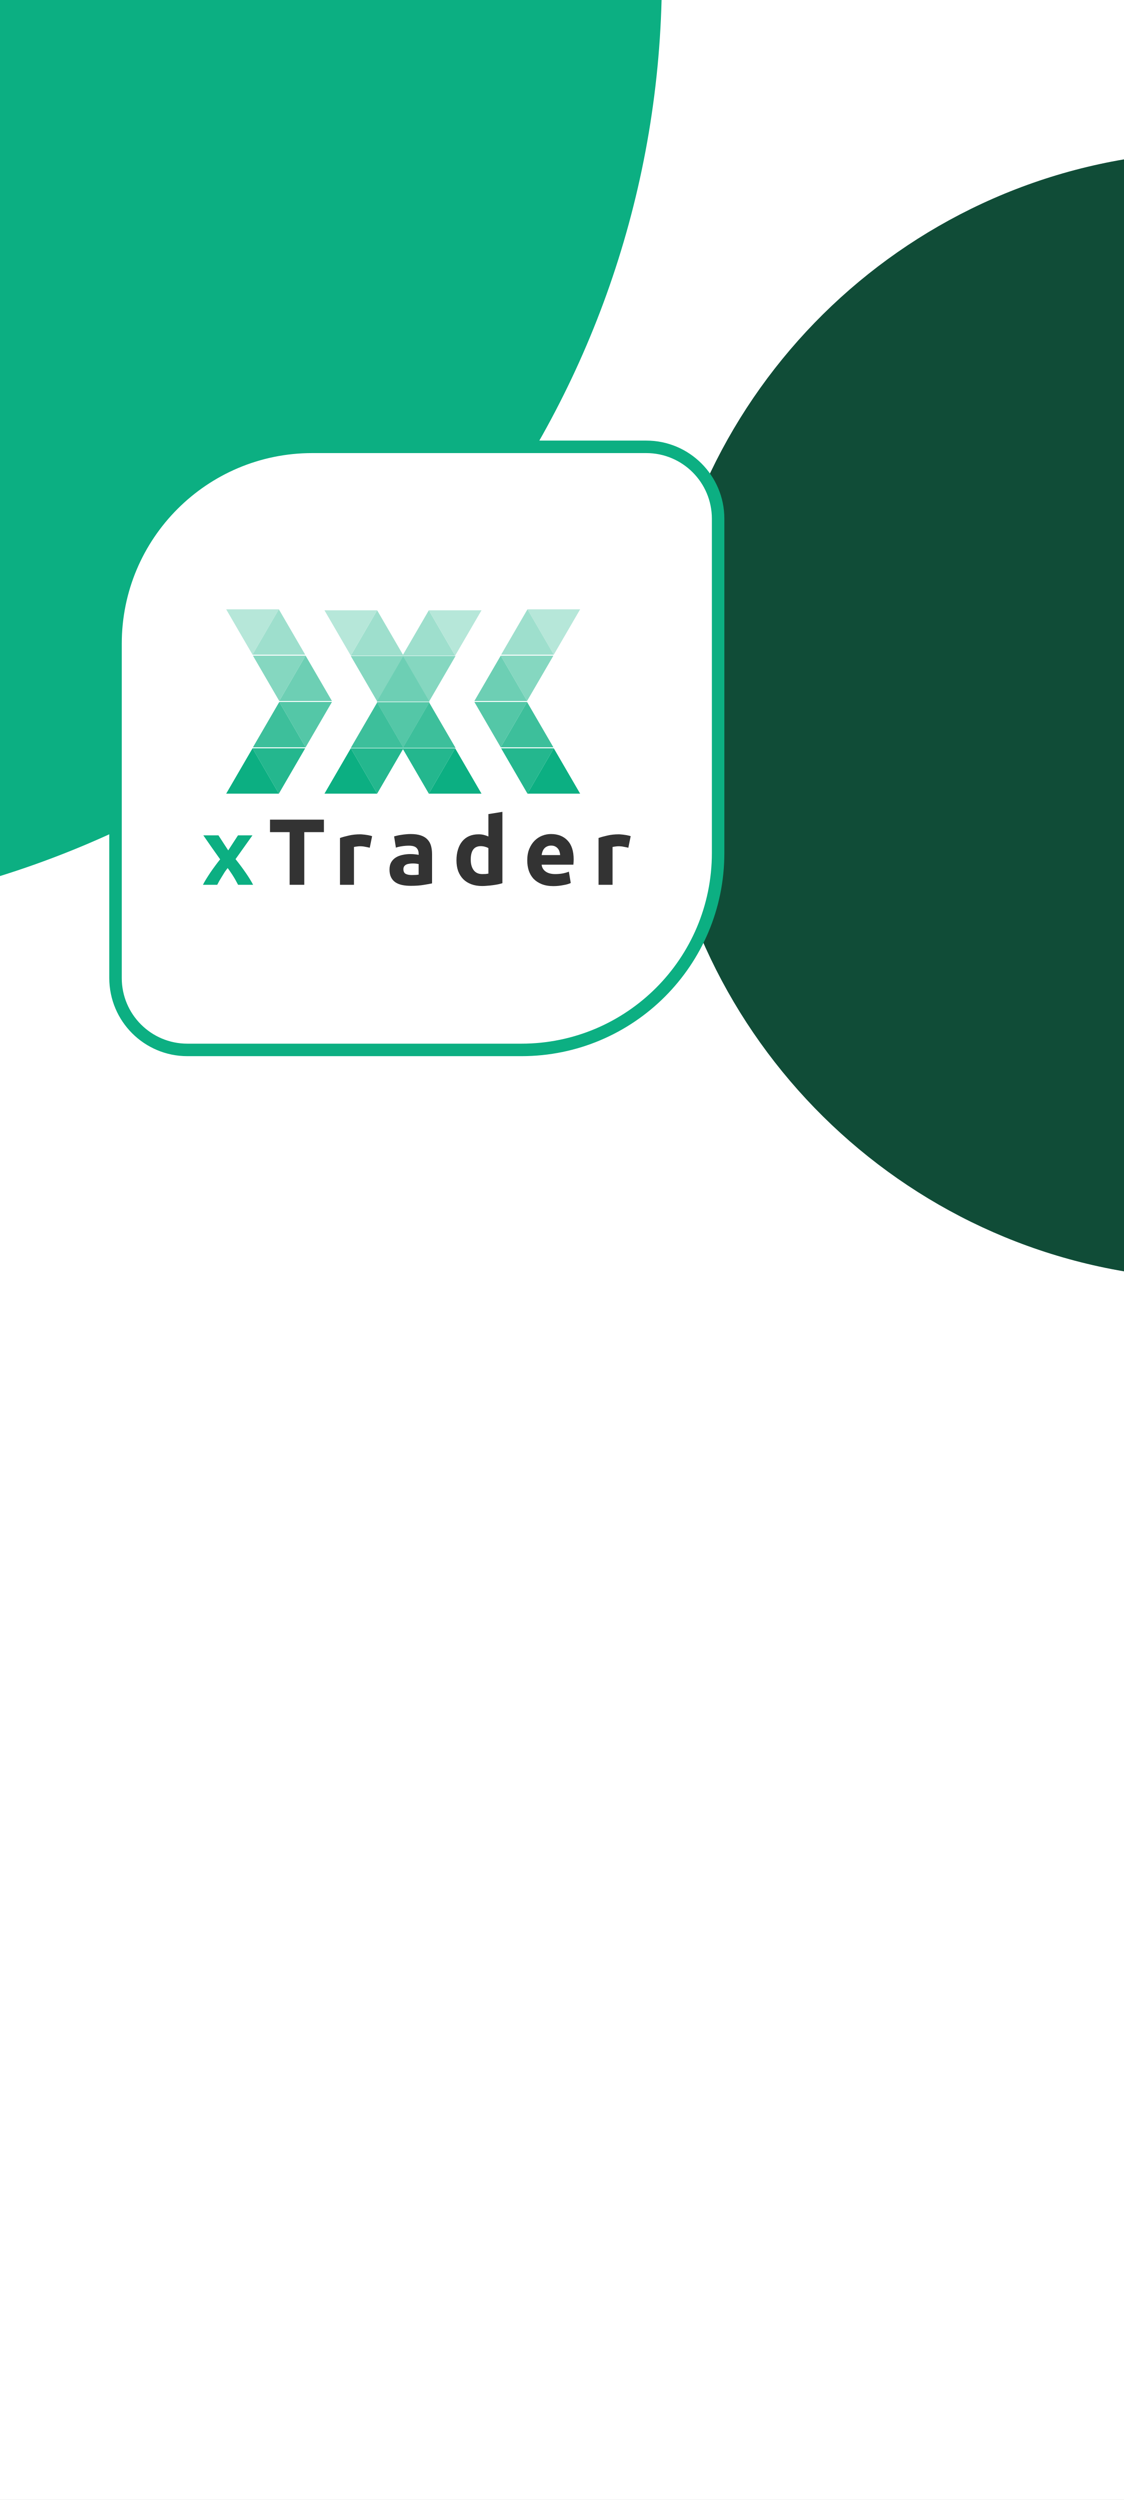 <svg width="360" height="800" viewBox="0 0 360 800" fill="none" xmlns="http://www.w3.org/2000/svg">
<rect x="0" y="0" width="360" height="800" fill="#808080" stroke="none"/>
<g clip-path="url(#clip0_338_982)">
<rect width="360" height="800" fill="white"/>
<rect width="360" height="800" fill="white"/>
<path fill-rule="evenodd" clip-rule="evenodd" d="M360 51V406.868C274.837 392.375 210 318.226 210 228.934C210 139.642 274.837 65.493 360 51Z" fill="#104C37"/>
<path fill-rule="evenodd" clip-rule="evenodd" d="M211.896 0C208.465 131.943 120.409 242.821 0 280.362V0H211.896Z" fill="#0CAF82"/>
<path d="M37 206C37 171.206 65.206 143 100 143H207C219.703 143 230 153.297 230 166V273C230 307.794 201.794 336 167 336H60C47.297 336 37 325.703 37 313V206Z" fill="white" stroke="#0CAF82" stroke-width="4"/>
<path d="M120.794 195.314L129.231 209.826H112.357L120.794 195.314Z" fill="#9EDFCD"/>
<path d="M120.794 224.455L112.357 209.942H129.231L120.794 224.455Z" fill="#85D7C0"/>
<path d="M137.459 224.455L129.022 209.942H145.896L137.459 224.455Z" fill="#85D7C0"/>
<path d="M120.794 224.825L129.231 239.338H112.357L120.794 224.825Z" fill="#3DBF9B"/>
<path d="M137.459 224.825L145.896 239.338H129.022L137.459 224.825Z" fill="#3DBF9B"/>
<path d="M129.127 210.012L137.564 224.524H120.69L129.127 210.012Z" fill="#6DCFB4"/>
<path d="M129.127 239.222L120.69 224.709H137.563L129.127 239.222Z" fill="#54C7A7"/>
<path d="M112.357 209.826L103.92 195.314H120.794L112.357 209.826Z" fill="#B6E7D9"/>
<path d="M137.344 195.314L145.78 209.826H128.907L137.344 195.314Z" fill="#9EDFCD"/>
<path d="M145.78 209.826L137.344 195.314H154.217L145.78 209.826Z" fill="#B6E7D9"/>
<path d="M120.794 253.99L112.357 239.477H129.231L120.794 253.99Z" fill="#24B78E"/>
<path d="M112.357 239.477L120.794 253.99H103.92L112.357 239.477Z" fill="#0CAF82"/>
<path d="M137.343 253.99L128.907 239.477H145.78L137.343 253.99Z" fill="#24B78E"/>
<path d="M145.781 239.477L154.217 253.99H137.344L145.781 239.477Z" fill="#0CAF82"/>
<path d="M168.938 253.99L160.501 239.477H177.375L168.938 253.99Z" fill="#24B78E"/>
<path d="M177.375 239.477L185.812 253.99H168.938L177.375 239.477Z" fill="#0CAF82"/>
<path d="M160.374 239.164L151.937 224.652H168.811L160.374 239.164Z" fill="#54C7A7"/>
<path d="M168.811 224.652L177.248 239.164H160.374L168.811 224.652Z" fill="#3DBF9B"/>
<path d="M168.811 224.338L160.374 209.825H177.248L168.811 224.338Z" fill="#85D7C0"/>
<path d="M160.374 209.825L168.811 224.338H151.938L160.374 209.825Z" fill="#6DCFB4"/>
<path d="M177.375 209.513L168.938 195H185.812L177.375 209.513Z" fill="#B6E7D9"/>
<path d="M168.938 195L177.375 209.513H160.501L168.938 195Z" fill="#9EDFCD"/>
<path d="M89.315 253.99L80.878 239.477H97.752L89.315 253.99Z" fill="#24B78E"/>
<path d="M80.878 239.477L89.315 253.99H72.441L80.878 239.477Z" fill="#0CAF82"/>
<path d="M97.879 239.164L89.442 224.652H106.316L97.879 239.164Z" fill="#54C7A7"/>
<path d="M89.443 224.652L97.879 239.164H81.006L89.443 224.652Z" fill="#3DBF9B"/>
<path d="M89.442 224.338L81.005 209.825H97.879L89.442 224.338Z" fill="#85D7C0"/>
<path d="M97.88 209.825L106.317 224.338H89.443L97.88 209.825Z" fill="#6DCFB4"/>
<path d="M80.878 209.513L72.441 195H89.315L80.878 209.513Z" fill="#B6E7D9"/>
<path d="M89.315 195L97.752 209.513H80.878L89.315 195Z" fill="#9EDFCD"/>
<path d="M73.094 272.147L76.224 267.332H80.858L75.441 274.945C76.645 276.45 77.738 277.914 78.721 279.338C79.704 280.762 80.486 282.036 81.068 283.16H76.254C76.093 282.859 75.893 282.488 75.652 282.046C75.411 281.585 75.14 281.114 74.84 280.632C74.539 280.131 74.218 279.639 73.877 279.158C73.556 278.656 73.235 278.205 72.914 277.804C72.613 278.185 72.302 278.606 71.981 279.067C71.68 279.529 71.389 280 71.108 280.482C70.828 280.943 70.547 281.404 70.266 281.866C70.005 282.327 69.774 282.758 69.574 283.16H65C65.241 282.658 65.572 282.066 65.993 281.384C66.414 280.702 66.866 280 67.347 279.278C67.849 278.536 68.37 277.804 68.912 277.081C69.453 276.339 69.985 275.647 70.507 275.005C69.604 273.741 68.701 272.468 67.798 271.184C66.896 269.88 66.003 268.596 65.12 267.332H69.965L73.094 272.147Z" fill="#0CAF82"/>
<path d="M103.747 262.307V266.309H97.459V283.16H92.765V266.309H86.476V262.307H103.747Z" fill="#333333"/>
<path d="M118.429 271.304C118.028 271.204 117.557 271.104 117.015 271.003C116.473 270.883 115.892 270.823 115.27 270.823C114.989 270.823 114.648 270.853 114.247 270.913C113.865 270.953 113.575 271.003 113.374 271.063V283.16H108.891V268.175C109.693 267.894 110.636 267.633 111.719 267.392C112.822 267.132 114.046 267.001 115.39 267.001C115.631 267.001 115.922 267.021 116.263 267.061C116.604 267.081 116.945 267.122 117.286 267.182C117.627 267.222 117.968 267.282 118.309 267.362C118.65 267.422 118.941 267.503 119.181 267.603L118.429 271.304Z" fill="#333333"/>
<path d="M131.853 280.03C132.294 280.03 132.715 280.02 133.116 280C133.518 279.98 133.839 279.95 134.079 279.91V276.51C133.899 276.47 133.628 276.429 133.267 276.389C132.906 276.349 132.575 276.329 132.274 276.329C131.853 276.329 131.451 276.359 131.07 276.419C130.709 276.46 130.388 276.55 130.107 276.69C129.827 276.831 129.606 277.021 129.445 277.262C129.285 277.503 129.205 277.804 129.205 278.165C129.205 278.867 129.435 279.358 129.897 279.639C130.378 279.9 131.03 280.03 131.853 280.03ZM131.492 266.911C132.816 266.911 133.919 267.061 134.802 267.362C135.684 267.663 136.386 268.094 136.908 268.656C137.449 269.218 137.831 269.9 138.051 270.702C138.272 271.505 138.382 272.397 138.382 273.38V282.708C137.74 282.849 136.848 283.009 135.704 283.19C134.561 283.39 133.177 283.491 131.552 283.491C130.529 283.491 129.596 283.4 128.753 283.22C127.931 283.039 127.219 282.748 126.617 282.347C126.015 281.926 125.554 281.384 125.233 280.722C124.912 280.06 124.751 279.248 124.751 278.285C124.751 277.362 124.932 276.58 125.293 275.938C125.674 275.296 126.176 274.785 126.798 274.403C127.419 274.022 128.132 273.751 128.934 273.591C129.736 273.41 130.569 273.32 131.431 273.32C132.013 273.32 132.525 273.35 132.966 273.41C133.427 273.451 133.799 273.511 134.079 273.591V273.17C134.079 272.407 133.849 271.796 133.387 271.334C132.926 270.873 132.123 270.642 130.98 270.642C130.218 270.642 129.466 270.702 128.723 270.823C127.981 270.923 127.339 271.073 126.798 271.274L126.226 267.663C126.487 267.583 126.808 267.503 127.189 267.422C127.59 267.322 128.021 267.242 128.483 267.182C128.944 267.102 129.425 267.041 129.927 267.001C130.448 266.941 130.97 266.911 131.492 266.911Z" fill="#333333"/>
<path d="M150.771 275.126C150.771 276.51 151.082 277.623 151.704 278.466C152.326 279.308 153.249 279.729 154.473 279.729C154.874 279.729 155.245 279.719 155.586 279.699C155.927 279.659 156.208 279.619 156.428 279.579V271.424C156.148 271.244 155.776 271.093 155.315 270.973C154.874 270.853 154.422 270.793 153.961 270.793C151.835 270.793 150.771 272.237 150.771 275.126ZM160.912 282.648C160.511 282.768 160.049 282.889 159.528 283.009C159.006 283.11 158.454 283.2 157.873 283.28C157.311 283.36 156.729 283.42 156.127 283.461C155.546 283.521 154.984 283.551 154.442 283.551C153.139 283.551 151.975 283.36 150.952 282.979C149.929 282.598 149.066 282.056 148.364 281.354C147.662 280.632 147.12 279.77 146.739 278.766C146.378 277.743 146.198 276.6 146.198 275.336C146.198 274.052 146.358 272.899 146.679 271.876C147 270.833 147.461 269.95 148.063 269.228C148.665 268.506 149.397 267.954 150.26 267.573C151.143 267.192 152.146 267.001 153.269 267.001C153.891 267.001 154.442 267.061 154.924 267.182C155.425 267.302 155.927 267.473 156.428 267.693V260.532L160.912 259.81V282.648Z" fill="#333333"/>
<path d="M168.871 275.366C168.871 273.962 169.082 272.738 169.503 271.695C169.944 270.632 170.516 269.749 171.218 269.047C171.92 268.345 172.723 267.814 173.625 267.453C174.548 267.091 175.491 266.911 176.454 266.911C178.701 266.911 180.476 267.603 181.78 268.987C183.084 270.351 183.736 272.367 183.736 275.035C183.736 275.296 183.726 275.587 183.706 275.908C183.686 276.209 183.665 276.48 183.645 276.72H173.475C173.575 277.643 174.007 278.375 174.769 278.917C175.531 279.459 176.554 279.729 177.838 279.729C178.66 279.729 179.463 279.659 180.245 279.519C181.048 279.358 181.7 279.168 182.201 278.947L182.803 282.588C182.562 282.708 182.241 282.829 181.84 282.949C181.439 283.069 180.987 283.17 180.486 283.25C180.005 283.35 179.483 283.43 178.921 283.491C178.36 283.551 177.798 283.581 177.236 283.581C175.812 283.581 174.568 283.37 173.505 282.949C172.462 282.528 171.589 281.956 170.887 281.234C170.205 280.492 169.694 279.619 169.353 278.616C169.032 277.613 168.871 276.53 168.871 275.366ZM179.403 273.651C179.383 273.27 179.312 272.899 179.192 272.538C179.092 272.177 178.921 271.856 178.681 271.575C178.46 271.294 178.169 271.063 177.808 270.883C177.467 270.702 177.036 270.612 176.514 270.612C176.013 270.612 175.581 270.702 175.22 270.883C174.859 271.043 174.558 271.264 174.317 271.545C174.077 271.826 173.886 272.157 173.746 272.538C173.625 272.899 173.535 273.27 173.475 273.651H179.403Z" fill="#333333"/>
<path d="M201.248 271.304C200.847 271.204 200.375 271.104 199.833 271.003C199.292 270.883 198.71 270.823 198.088 270.823C197.807 270.823 197.466 270.853 197.065 270.913C196.684 270.953 196.393 271.003 196.193 271.063V283.16H191.709V268.175C192.512 267.894 193.454 267.633 194.538 267.392C195.641 267.132 196.865 267.001 198.209 267.001C198.449 267.001 198.74 267.021 199.081 267.061C199.422 267.081 199.763 267.122 200.104 267.182C200.445 267.222 200.786 267.282 201.127 267.362C201.468 267.422 201.759 267.503 202 267.603L201.248 271.304Z" fill="#333333"/>
</g>
<defs>
<clipPath id="clip0_338_982">
<rect width="360" height="800" fill="white"/>
</clipPath>
</defs>
</svg>
